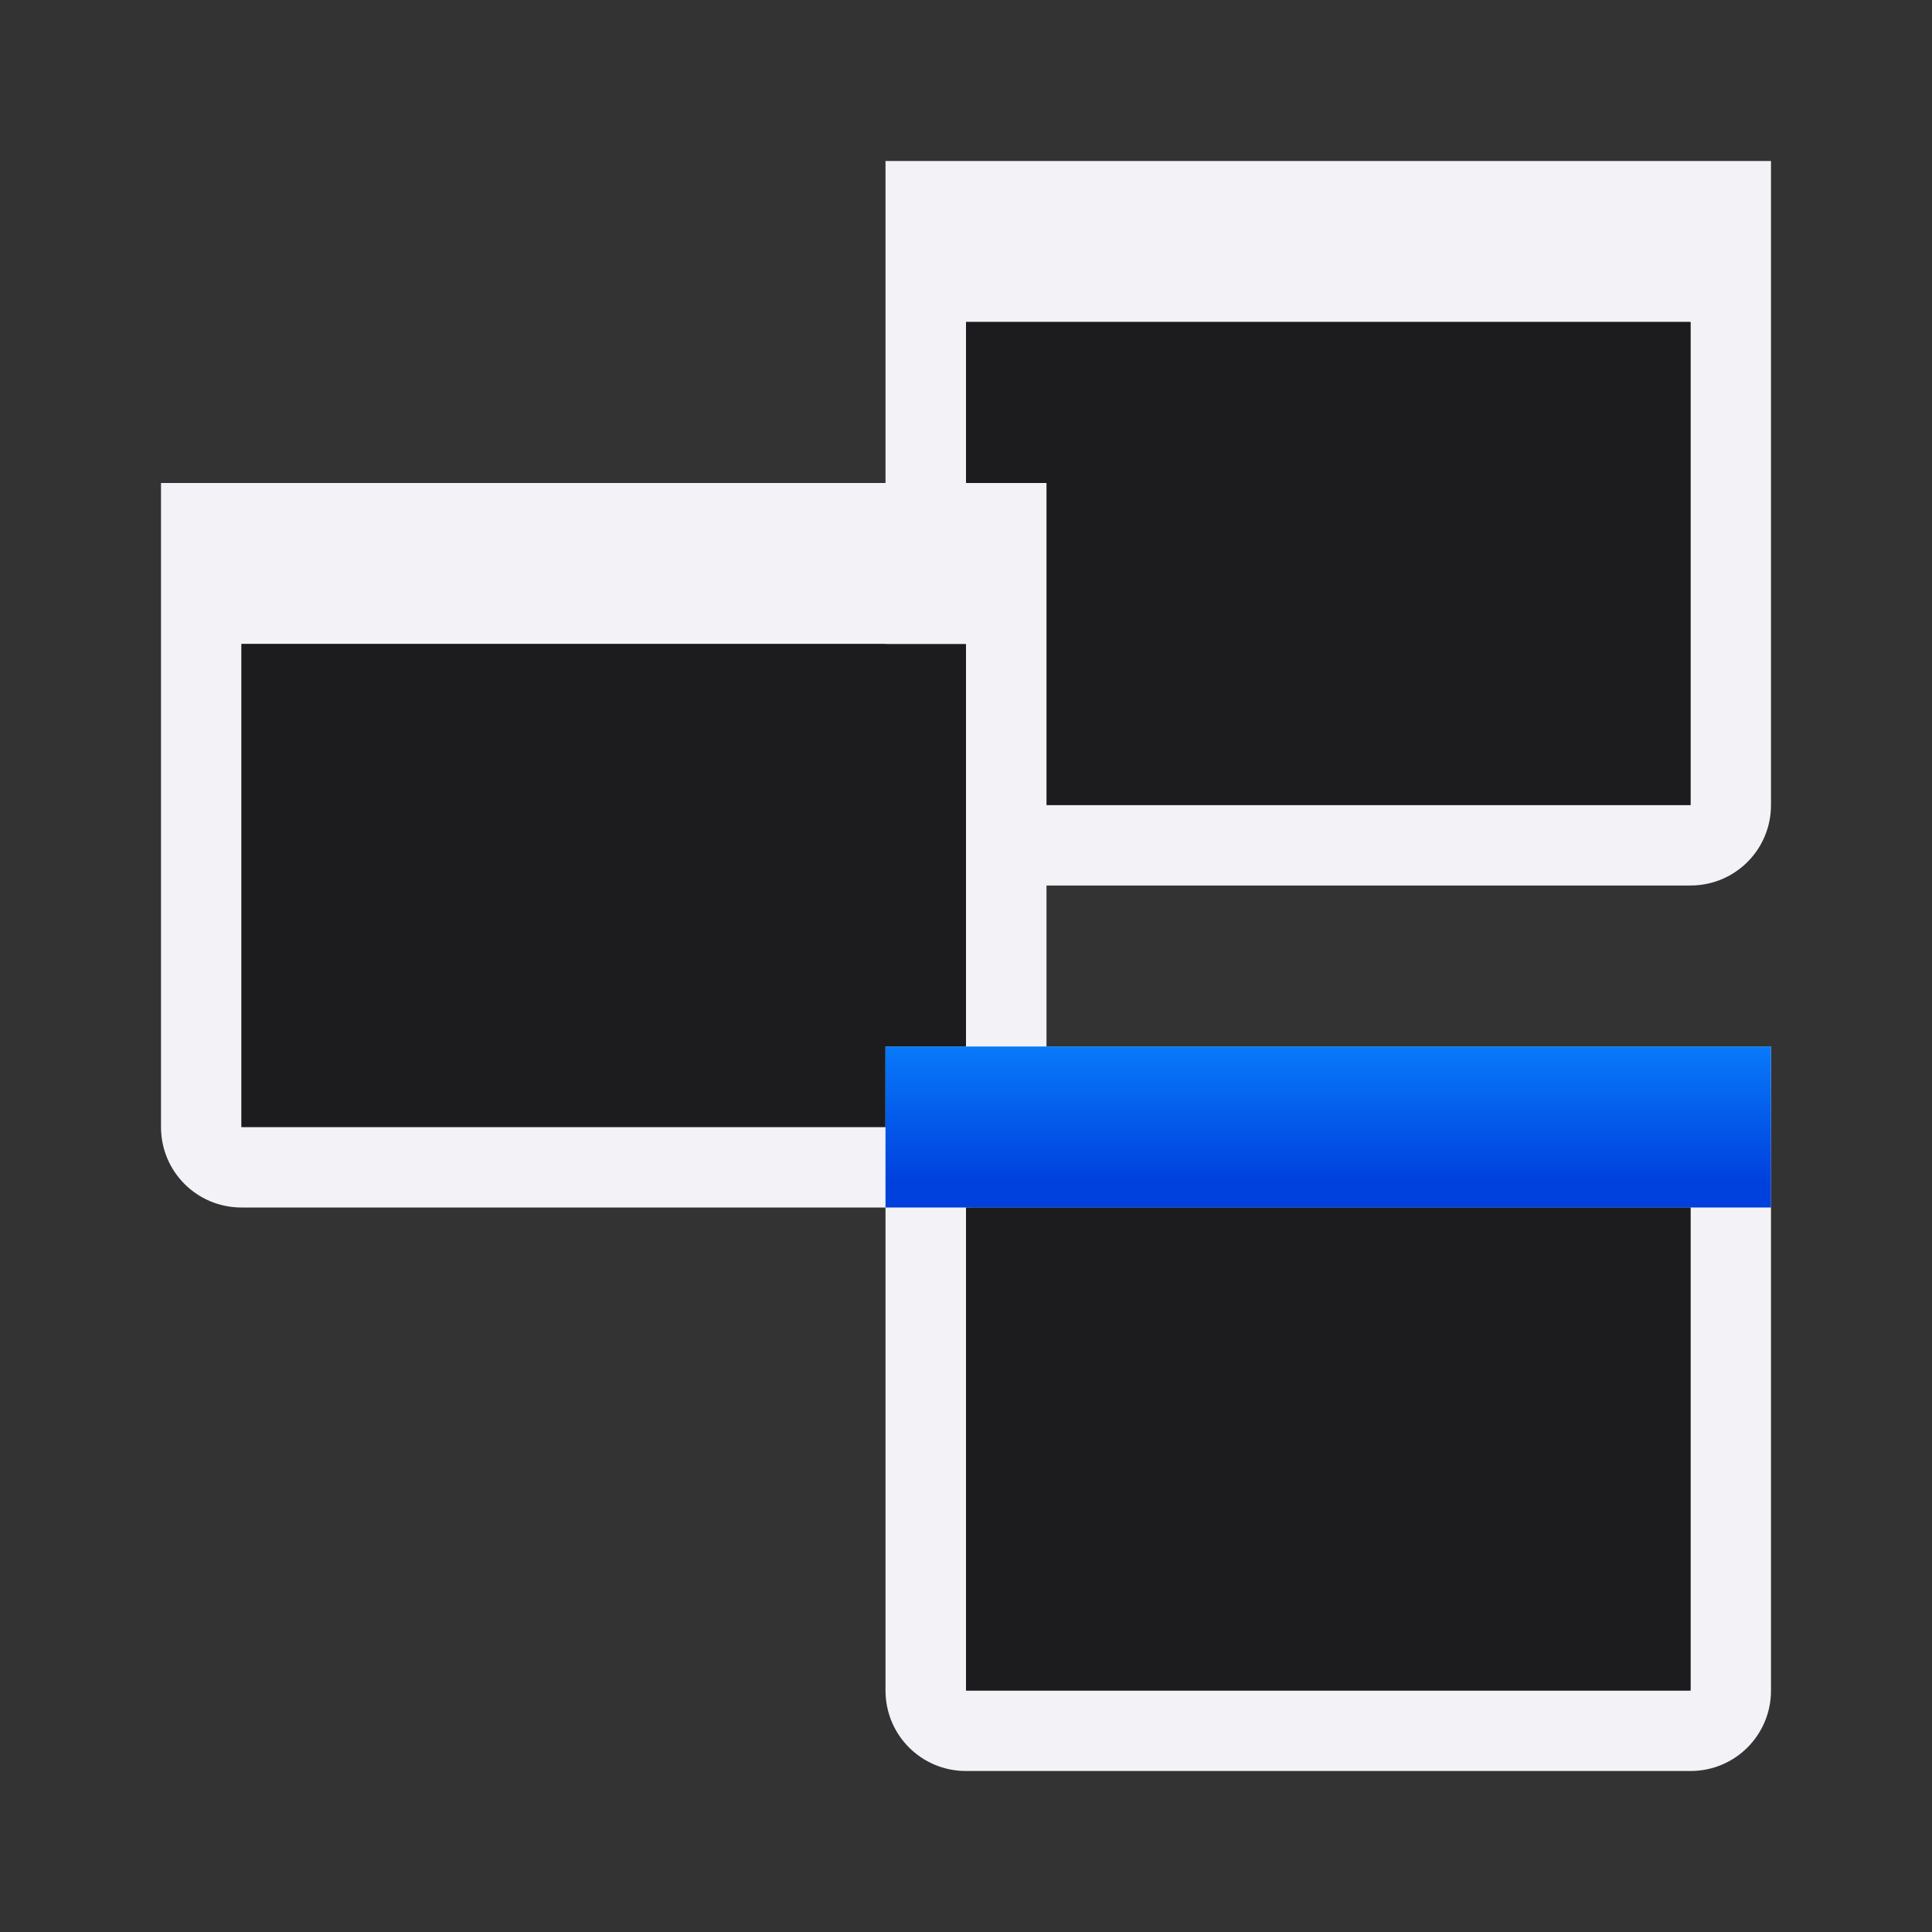 <svg viewBox="0 0 24 24" xmlns="http://www.w3.org/2000/svg" xmlns:xlink="http://www.w3.org/1999/xlink"><rect x="0" y="0" width="24" height="24" fill="#333333" stroke="none"/><linearGradient id="a" gradientUnits="userSpaceOnUse" x1="-33.237" x2="-33.237" y1="14.695" y2="12.695"><stop offset="0" stop-color="#0040dd"/><stop offset="1" stop-color="#0a84ff"/></linearGradient><path d="m11 2v1 1 6c0 .554.446 1 1 1h9c.554 0 1-.446 1-1v-6-1-1h-1-9zm1 2h9v6h-9z" fill="#f2f2f7"/><path d="m12 4h9v6h-9z" fill="#1c1c1e"/><path d="m2 6v1 1 6c0 .554.446 1 1 1h9c.554 0 1-.446 1-1v-6-1-1h-1-9zm1 2h9v6h-9z" fill="#f2f2f7"/><path d="m3 8h9v6h-9z" fill="#1c1c1e"/><path d="m11 13v1 1 6c0 .554.446 1 1 1h9c.554 0 1-.446 1-1v-6-1-1h-1-9zm1 2h9v6h-9z" fill="#f2f2f7"/><path d="m12 15h9v6h-9z" fill="#1c1c1e"/><path d="m11 13h11v2h-11z" fill="url(#a)"/></svg>